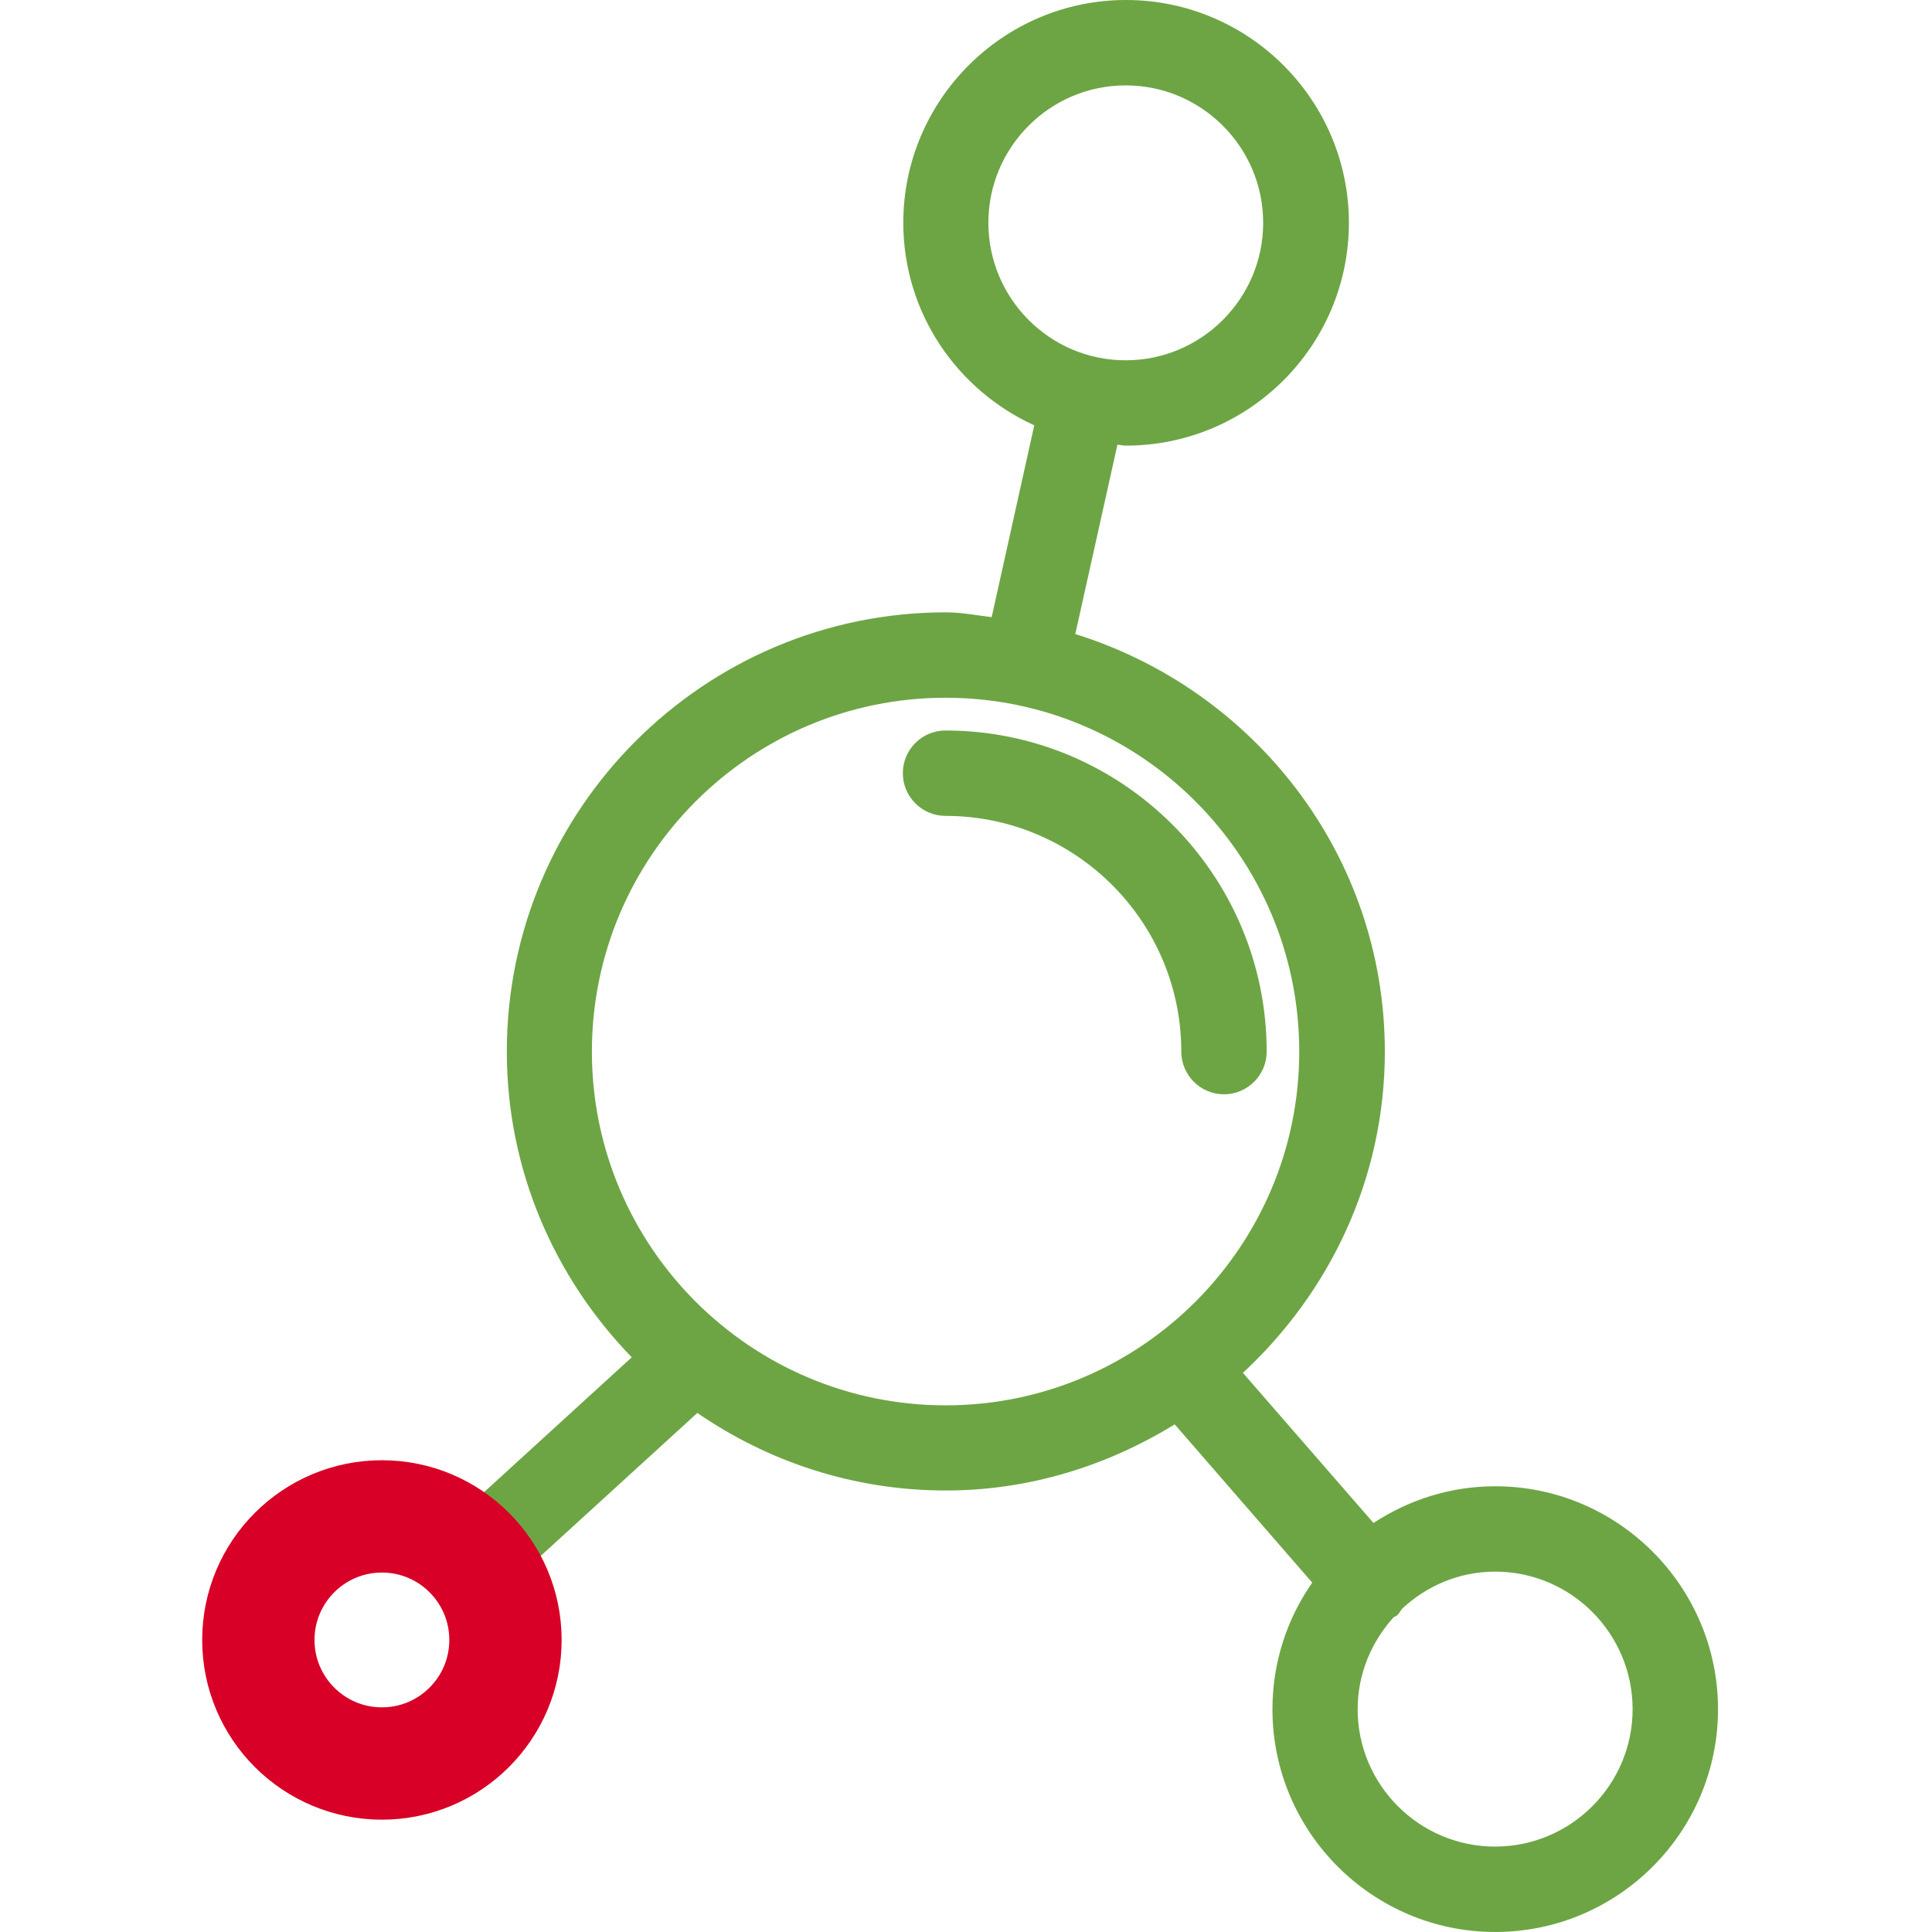 <svg width="86" height="86" viewBox="0 0 86 86" fill="none" xmlns="http://www.w3.org/2000/svg">
<path d="M54.483 48.711C53.433 48.711 52.583 47.854 52.583 46.811C52.583 41.027 47.88 36.318 42.088 36.318C41.038 36.318 40.188 35.463 40.188 34.418C40.188 33.367 41.038 32.517 42.088 32.517C49.973 32.517 56.384 38.933 56.384 46.811C56.384 47.853 55.534 48.711 54.483 48.711ZM76.475 76.084C76.475 81.549 72.024 85.999 66.559 85.999C61.087 85.999 56.641 81.545 56.641 76.084C56.641 73.987 57.297 72.049 58.411 70.449L52.29 63.403C49.313 65.233 45.847 66.347 42.1 66.347C37.994 66.347 34.189 65.063 31.041 62.895L23.461 69.814C23.895 70.739 24.154 71.774 24.154 72.866C24.154 76.901 20.874 80.19 16.84 80.19C12.807 80.19 9.525 76.908 9.525 72.866C9.525 68.83 12.807 65.552 16.84 65.552C18.398 65.552 19.84 66.057 21.029 66.893L28.121 60.418C24.693 56.888 22.56 52.099 22.56 46.809C22.56 36.031 31.33 27.257 42.107 27.257C42.806 27.257 43.464 27.391 44.143 27.471L46.039 18.933C42.611 17.37 40.209 13.934 40.209 9.916C40.21 4.451 44.657 0 50.122 0C55.594 0 60.044 4.455 60.044 9.917C60.044 15.387 55.594 19.836 50.122 19.836C49.995 19.836 49.877 19.805 49.74 19.797L47.865 28.224C55.817 30.703 61.644 38.048 61.644 46.811C61.644 52.468 59.187 57.531 55.326 61.11L61.139 67.793C62.702 66.768 64.555 66.159 66.559 66.159C72.016 66.158 76.475 70.613 76.475 76.084ZM50.106 16.038C53.485 16.038 56.228 13.286 56.228 9.917C56.228 6.55 53.485 3.801 50.106 3.801C46.736 3.801 43.996 6.55 43.996 9.917C43.996 13.286 46.732 16.038 50.106 16.038ZM20.345 72.866C20.345 70.928 18.767 69.354 16.833 69.354C14.897 69.354 13.319 70.928 13.319 72.866C13.319 74.807 14.897 76.388 16.833 76.388C18.762 76.389 20.345 74.807 20.345 72.866ZM42.092 62.557C50.767 62.557 57.834 55.497 57.834 46.81C57.834 38.122 50.774 31.059 42.092 31.059C33.409 31.059 26.347 38.122 26.347 46.81C26.347 55.497 33.413 62.557 42.092 62.557ZM72.673 76.084C72.673 72.702 69.922 69.959 66.559 69.959C64.951 69.959 63.508 70.59 62.416 71.607C62.334 71.703 62.29 71.823 62.186 71.904C62.142 71.949 62.09 71.957 62.038 71.986C61.051 73.078 60.434 74.503 60.434 76.084C60.434 79.455 63.181 82.198 66.552 82.198C69.922 82.198 72.673 79.455 72.673 76.084Z" fill="#6DA544"/>
<circle cx="17" cy="73" r="5.5" stroke="#D80027" stroke-width="5"/>
</svg>
